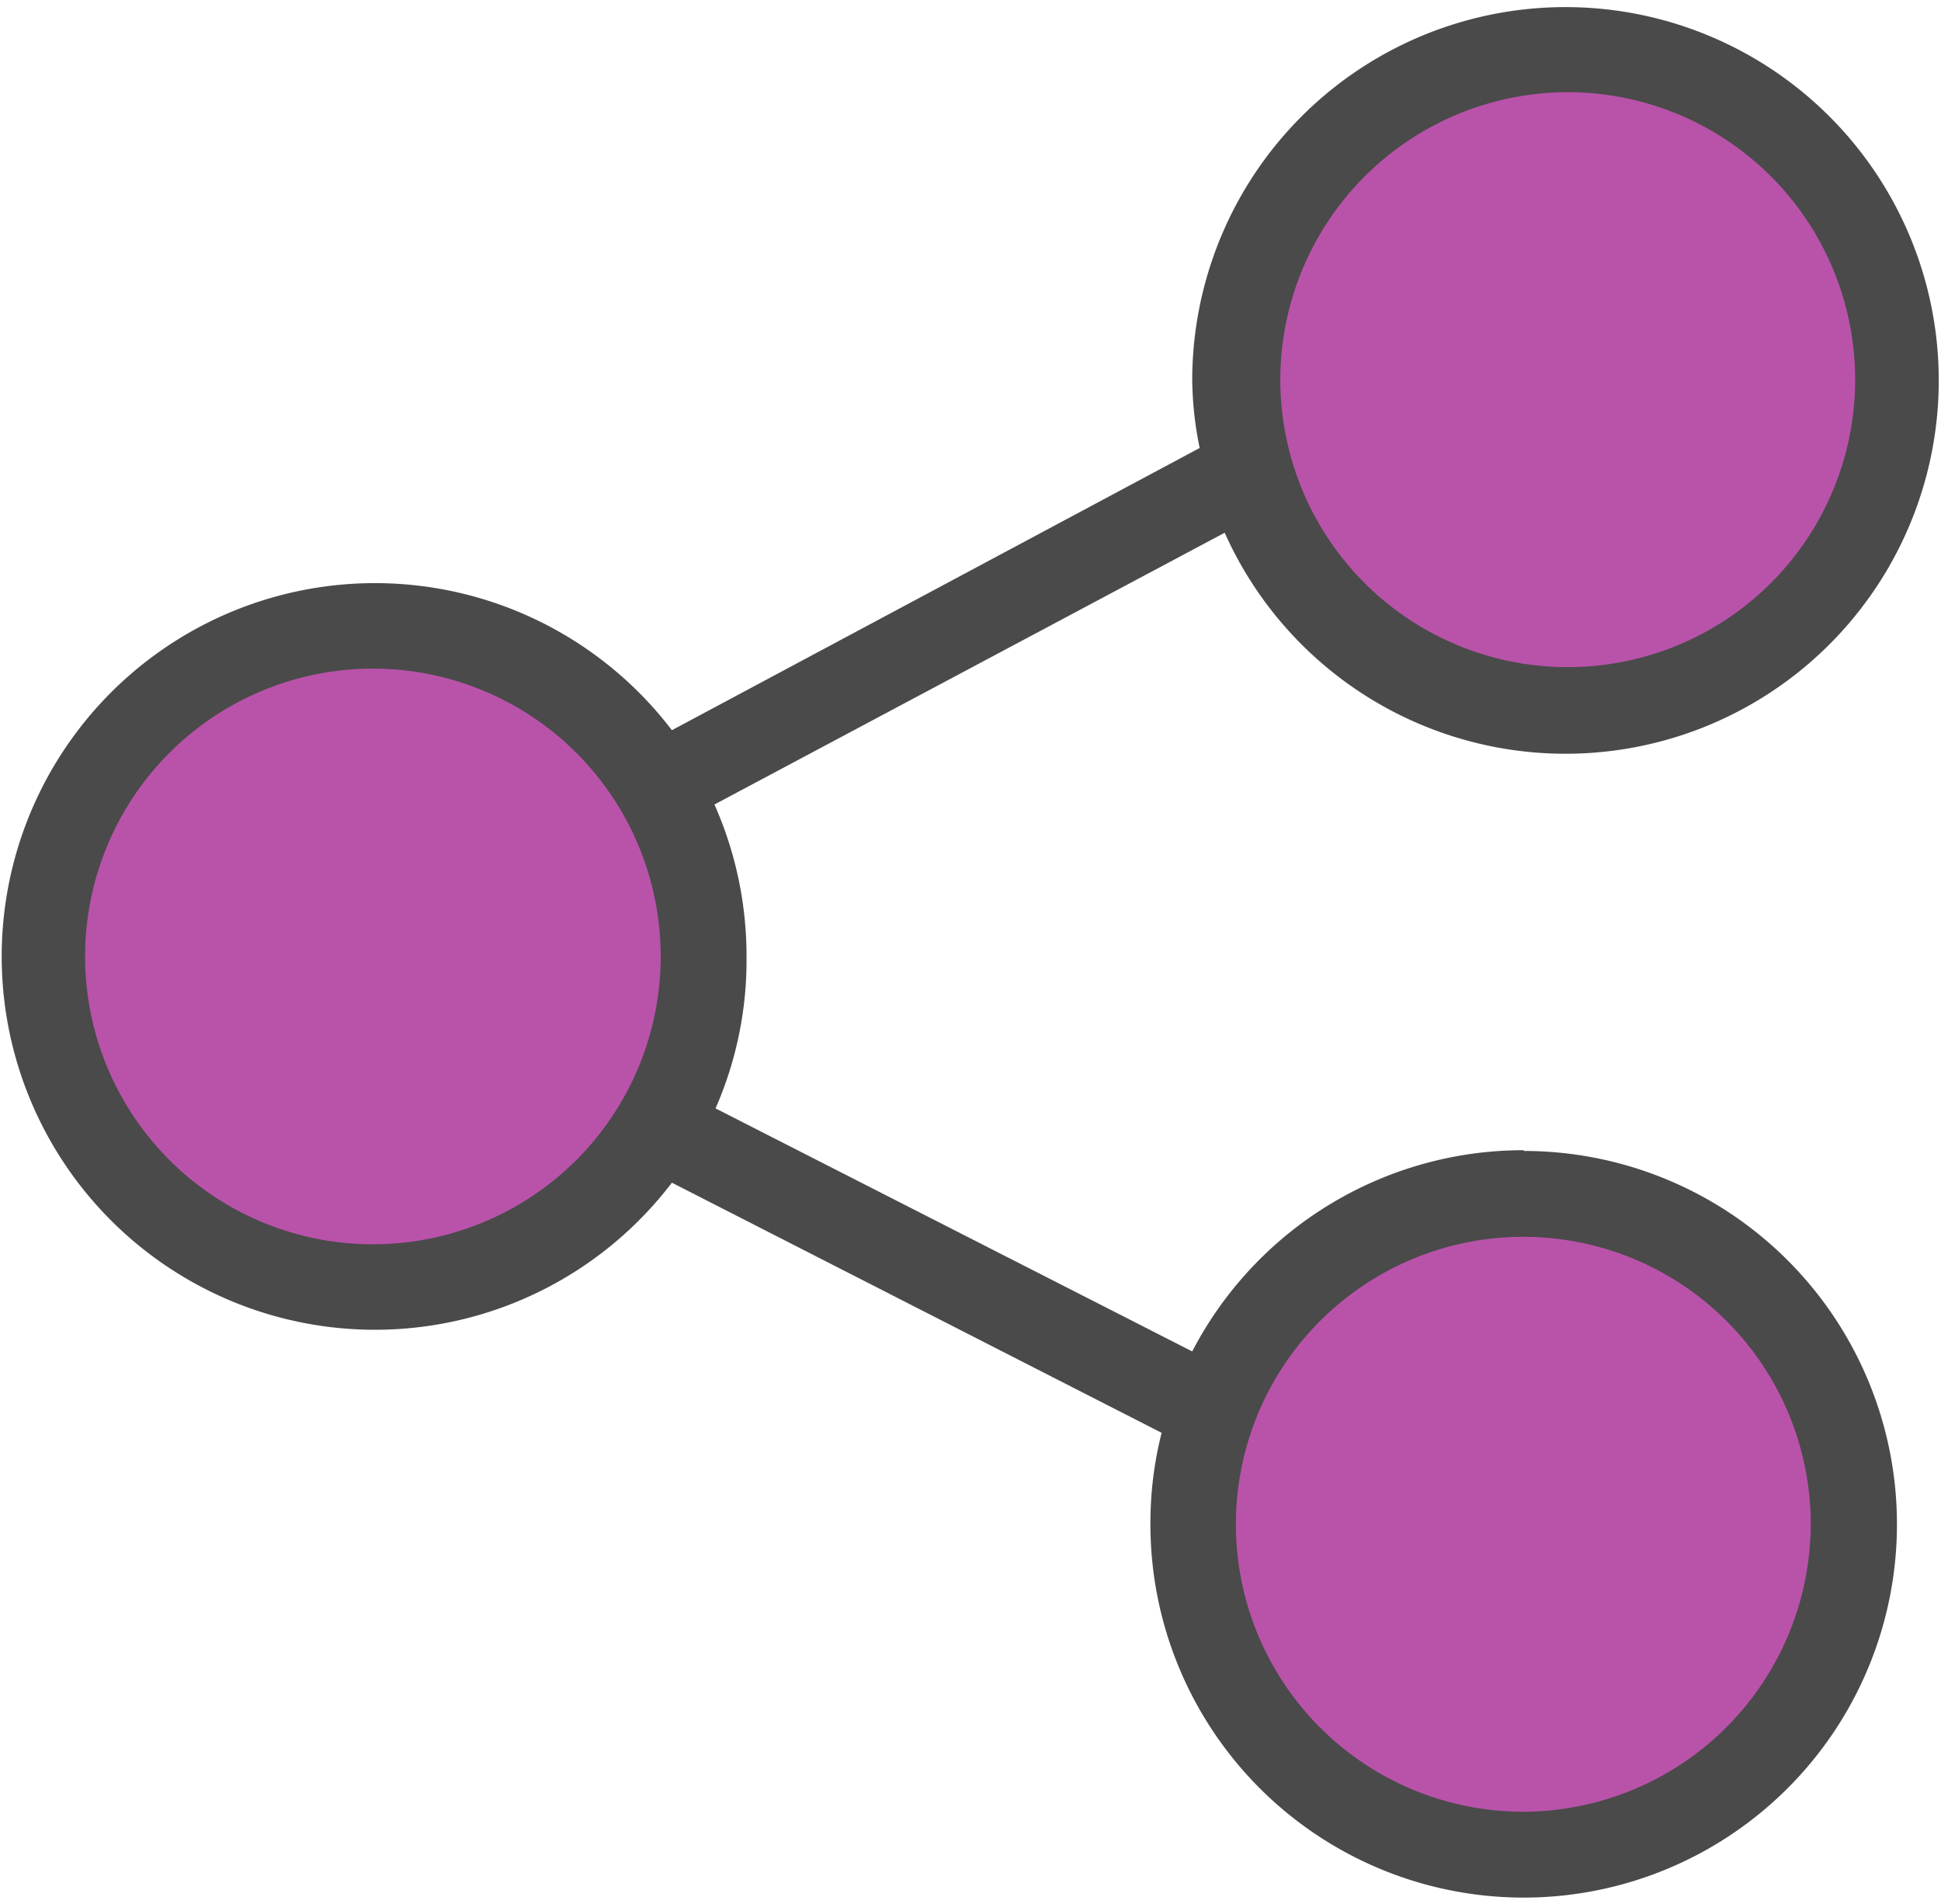 <svg id="Слой_1" data-name="Слой 1" xmlns="http://www.w3.org/2000/svg" viewBox="0 0 52 51"><defs><style>.cls-1{fill:#b953aa;}.cls-2{fill:#4a4a4a;}</style></defs><circle class="cls-1" cx="41.98" cy="9.88" r="8.86"/><circle class="cls-1" cx="40.77" cy="40.48" r="8.86"/><circle class="cls-1" cx="9.97" cy="25.58" r="8.86"/><path class="cls-2" d="M40.82,30.81a10,10,0,0,0-8.88,5.39L19.17,29.69A9.89,9.89,0,0,0,20,25.63a10,10,0,0,0-.86-4.08l13.67-7.28a10,10,0,1,0-.87-4.1A9.43,9.43,0,0,0,32.14,12L18,19.56a10,10,0,1,0,0,12.12l13.12,6.7a9.85,9.85,0,0,0-.3,2.45,10,10,0,1,0,10-10ZM42,2.47a7.7,7.7,0,1,1-7.7,7.7A7.71,7.71,0,0,1,42,2.47ZM10,33.33a7.71,7.71,0,1,1,7.7-7.7A7.71,7.71,0,0,1,10,33.33Zm30.8,15.2a7.7,7.7,0,1,1,7.71-7.7A7.72,7.72,0,0,1,40.82,48.53Z"/></svg>